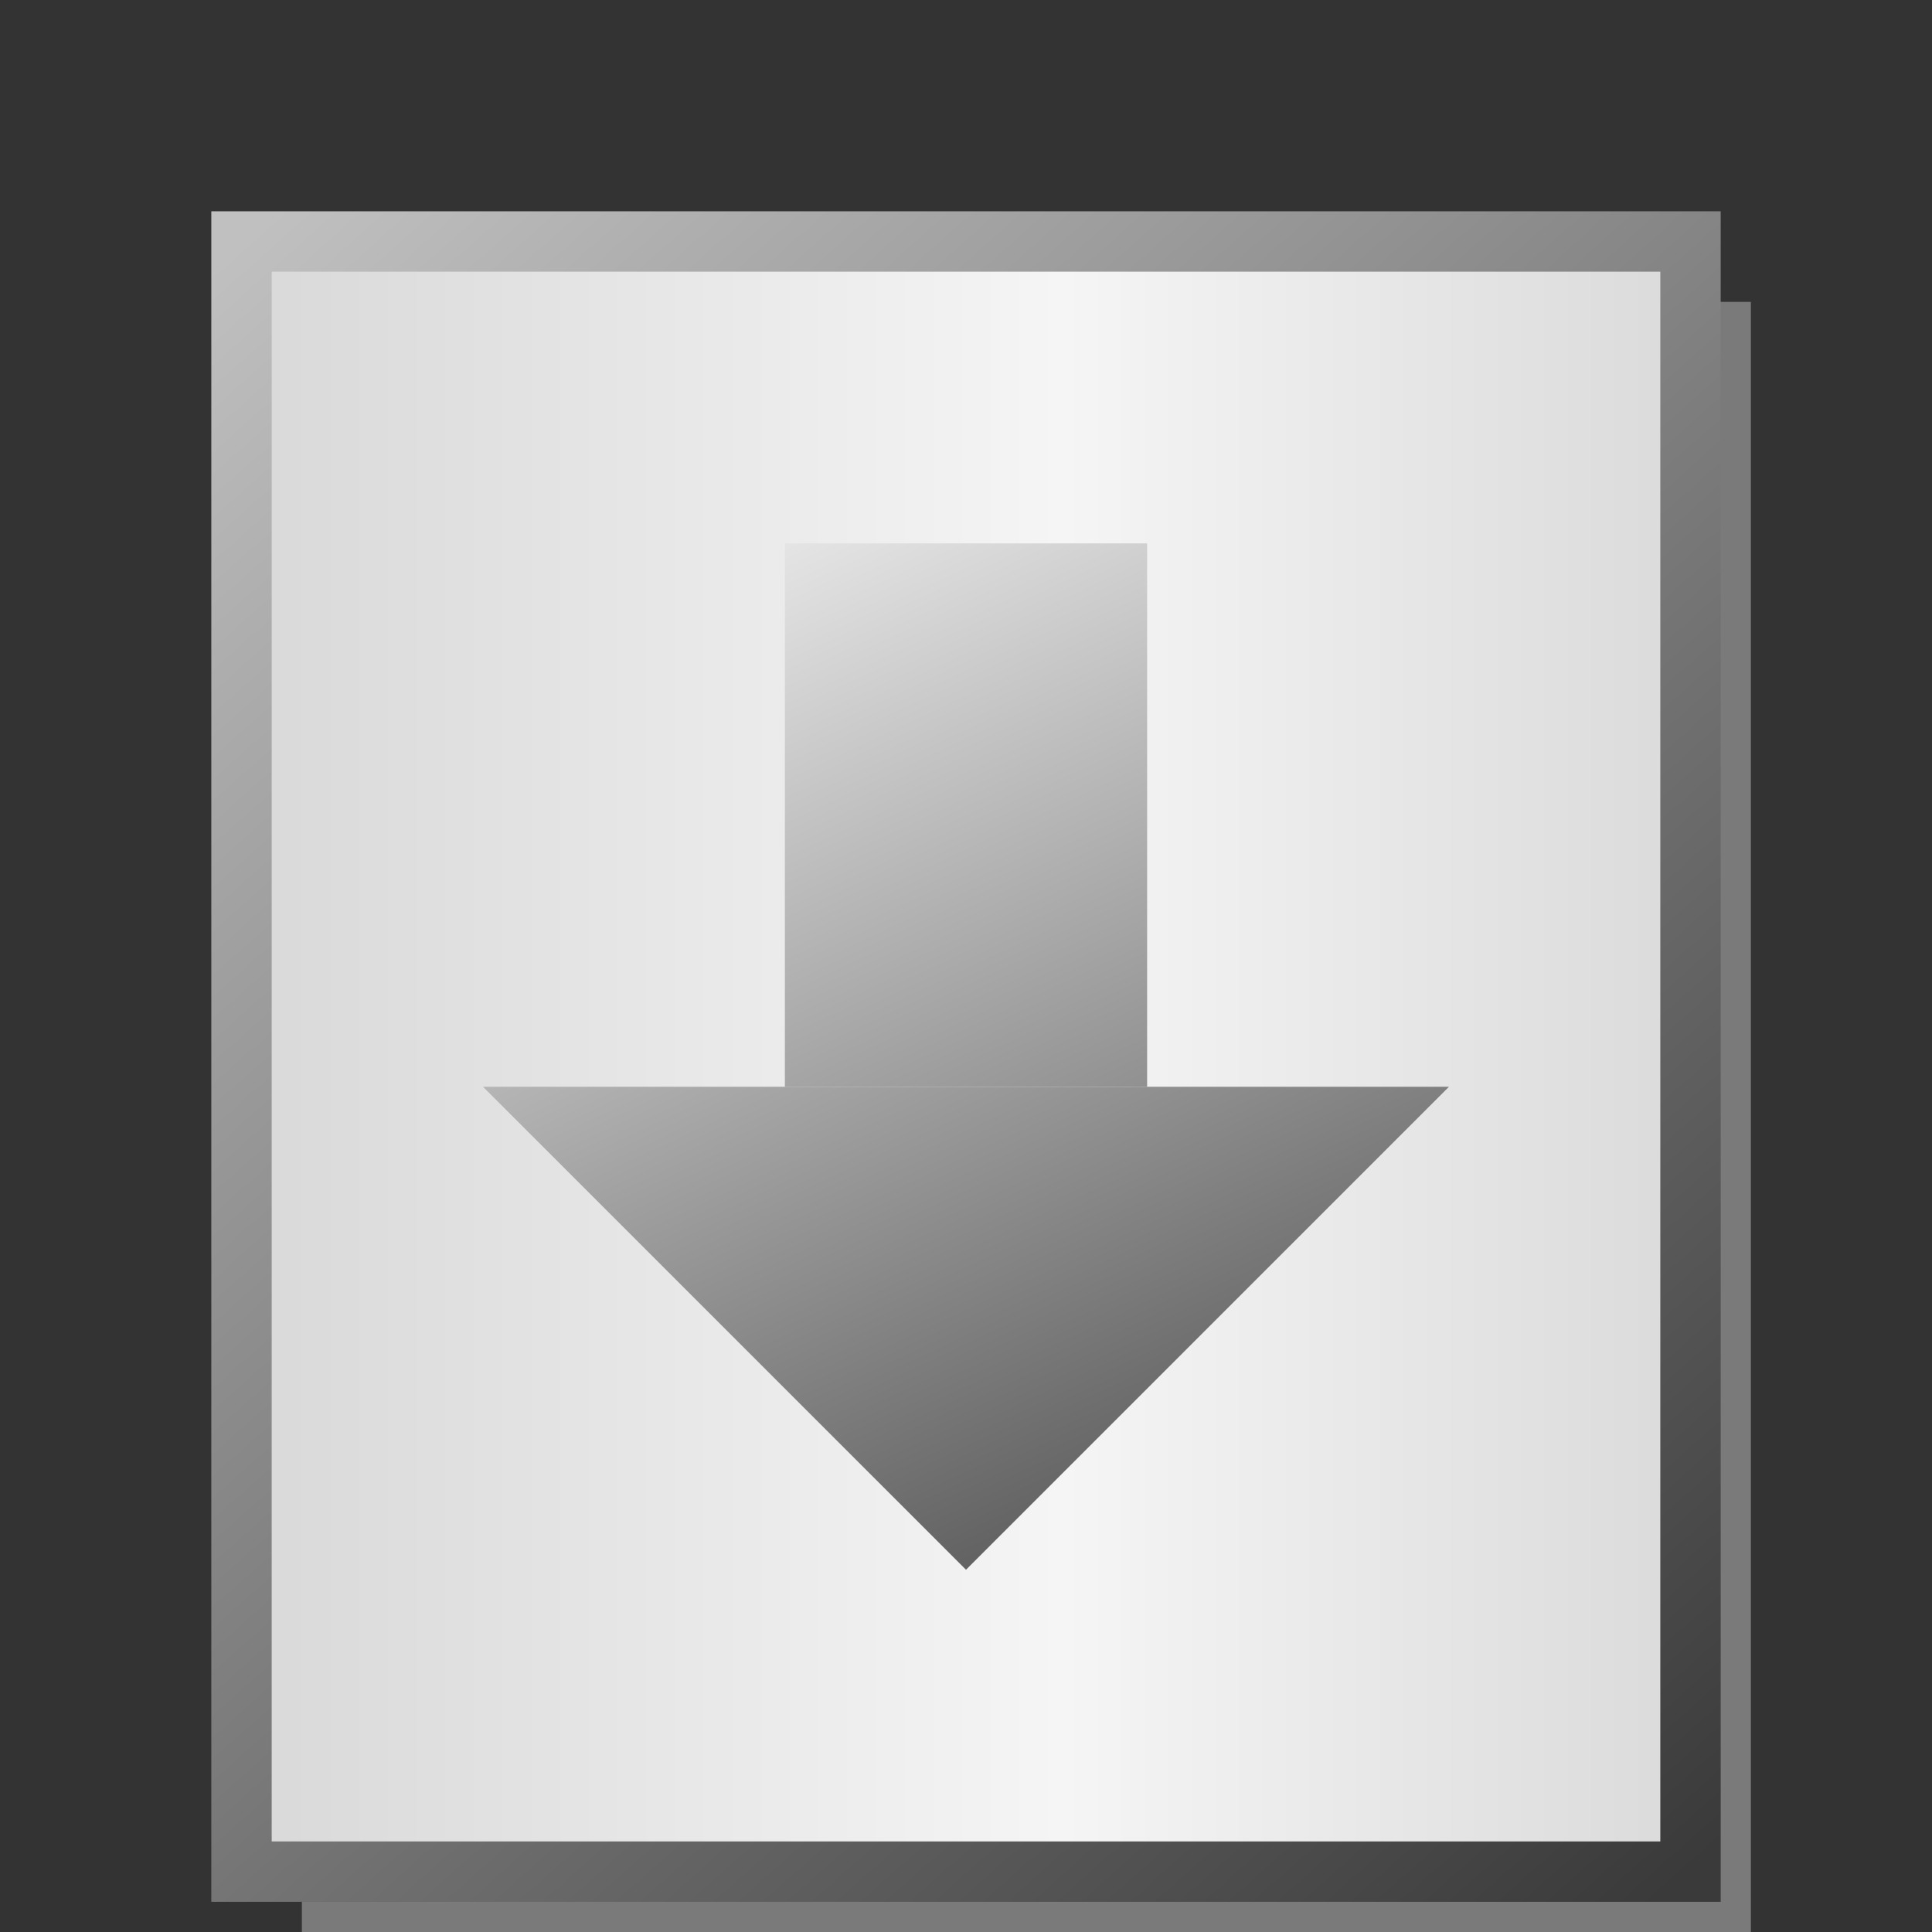 <?xml version="1.0" encoding="UTF-8"?>
<svg xmlns="http://www.w3.org/2000/svg" xmlns:xlink="http://www.w3.org/1999/xlink" width="32pt" height="32pt" viewBox="0 0 32 32" version="1.1">
<rect x="0" y="0" width="32" height="32" fill="#333333" stroke="none"/>
<defs>
<linearGradient id="linear0" gradientUnits="userSpaceOnUse" x1="0" y1="0" x2="32" y2="0" >
<stop offset="0" style="stop-color:rgb(81.569%,81.569%,81.569%);stop-opacity:1;"/>
<stop offset="0.55" style="stop-color:rgb(96.078%,96.078%,96.078%);stop-opacity:1;"/>
<stop offset="1" style="stop-color:rgb(81.569%,81.569%,81.569%);stop-opacity:1;"/>
</linearGradient>
<linearGradient id="linear1" gradientUnits="userSpaceOnUse" x1="4" y1="4" x2="28" y2="31" >
<stop offset="0" style="stop-color:rgb(75.294%,75.294%,75.294%);stop-opacity:1;"/>
<stop offset="1" style="stop-color:rgb(22.745%,22.745%,22.745%);stop-opacity:1;"/>
</linearGradient>
<linearGradient id="linear2" gradientUnits="userSpaceOnUse" x1="8" y1="9" x2="16" y2="26" >
<stop offset="0" style="stop-color:rgb(96.078%,96.078%,96.078%);stop-opacity:1;"/>
<stop offset="1" style="stop-color:rgb(38.431%,38.431%,38.431%);stop-opacity:1;"/>
</linearGradient>
<linearGradient id="linear3" gradientUnits="userSpaceOnUse" x1="8" y1="9" x2="16" y2="26" >
<stop offset="0" style="stop-color:rgb(96.078%,96.078%,96.078%);stop-opacity:1;"/>
<stop offset="1" style="stop-color:rgb(38.431%,38.431%,38.431%);stop-opacity:1;"/>
</linearGradient>
</defs>
<g id="surface9006">
<path style=" stroke:none;fill-rule:evenodd;fill:rgb(47.843%,47.843%,47.843%);fill-opacity:1;" d="M 5 5 L 29 5 L 29 32 L 5 32 Z M 5 5 "/>
<path style="fill-rule:evenodd;fill:url(#linear0);stroke-width:1;stroke-linecap:butt;stroke-linejoin:miter;stroke:url(#linear1);stroke-miterlimit:10;" d="M 4 4 L 28 4 L 28 31 L 4 31 Z M 4 4 "/>
<path style=" stroke:none;fill-rule:evenodd;fill:url(#linear2);" d="M 8 18 L 16 26 L 24 18 Z M 8 18 "/>
<path style="fill:none;stroke-width:6;stroke-linecap:butt;stroke-linejoin:miter;stroke:url(#linear3);stroke-miterlimit:10;" d="M 16 9 L 16 18 "/>
</g>
</svg>
